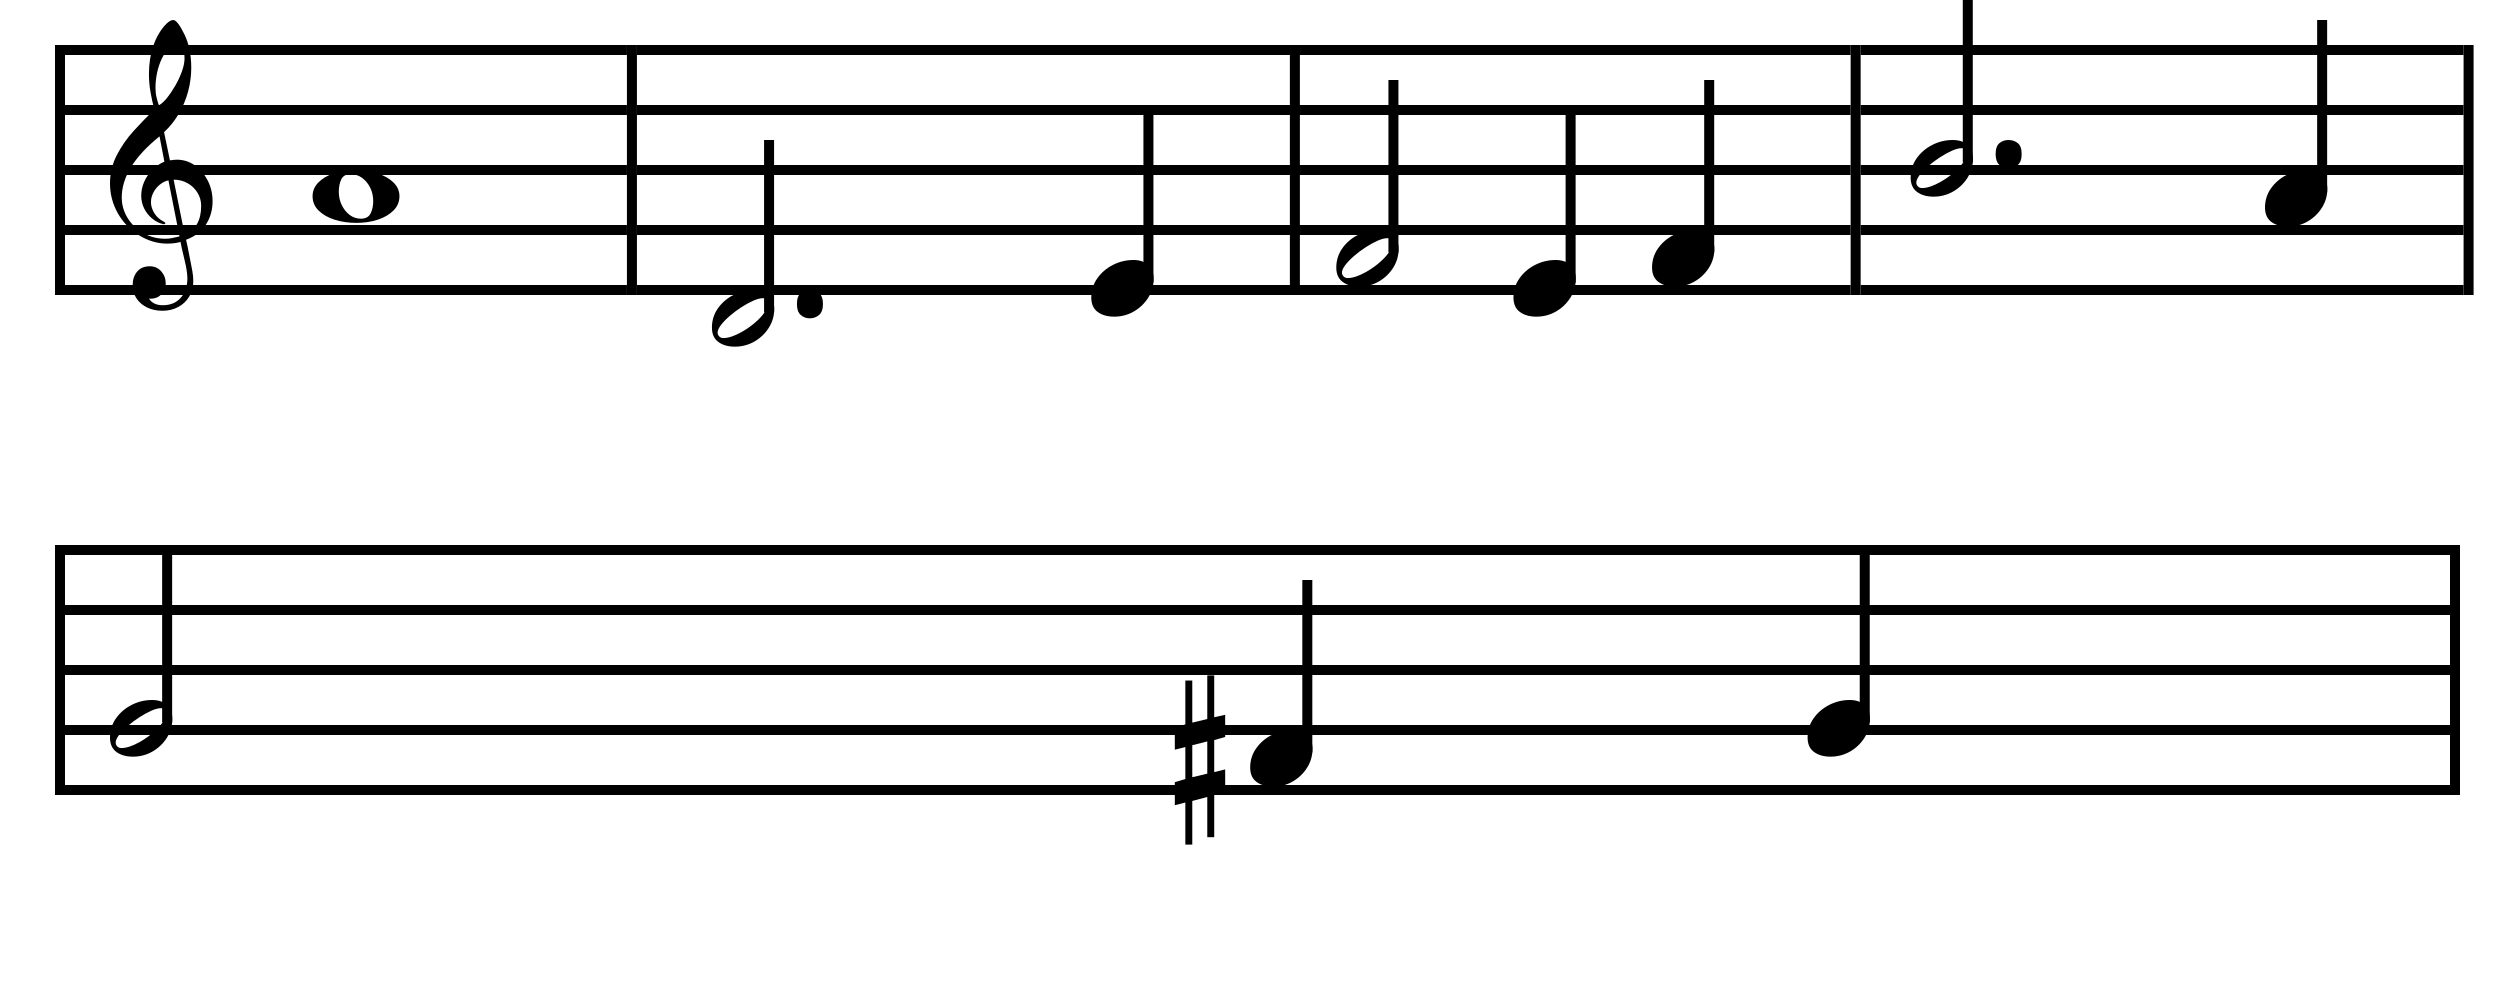 <svg height="200" width="500" xmlns="http://www.w3.org/2000/svg">
<rect fill="#fff" height="200" width="500" x="0" y="0"/>
<path d="M30.864 21.896Q30.394 20.116,30.092 18.37Q29.79 16.625,29.79 14.811Q29.79 13.233,30.008 11.84Q30.226 10.447,30.629 9.271Q31.065 7.928,31.771 6.736Q32.476 5.544,33.265 4.772Q34.054 4,34.658 4Q35.464 4,36.874 6.854Q37.579 8.298,37.915 9.976Q38.251 11.655,38.251 13.569Q38.251 15.953,37.613 18.32Q36.975 20.687,35.749 22.769Q34.524 24.851,32.811 26.429L33.987 32.069Q34.49 32.002,34.826 31.969Q35.162 31.935,35.33 31.935Q37.378 31.935,38.989 33.093Q40.601 34.252,41.558 36.132Q42.515 38.012,42.515 40.262Q42.515 42.847,41.189 44.912Q39.862 46.977,37.21 47.951Q37.378 48.522,38.184 52.719Q38.385 53.726,38.486 54.313Q38.586 54.901,38.62 55.337Q38.654 55.774,38.654 56.345Q38.654 58.024,37.831 59.35Q37.008 60.676,35.615 61.415Q34.222 62.153,32.509 62.153Q30.763 62.153,29.42 61.499Q28.077 60.844,27.305 59.686Q26.533 58.527,26.533 57.016Q26.533 55.405,27.422 54.33Q28.312 53.256,29.957 53.256Q31.368 53.256,32.257 54.28Q33.147 55.304,33.147 56.714Q33.147 57.923,32.308 58.829Q31.468 59.736,30.125 59.736L29.79 59.736Q30.663 61.045,32.543 61.045Q34.86 61.045,36.169 59.534Q37.478 58.024,37.478 55.673Q37.478 55.102,37.344 54.145Q37.21 53.189,36.874 51.846Q36.538 50.503,36.354 49.63Q36.169 48.757,36.102 48.387Q34.96 48.723,33.416 48.723Q30.528 48.723,27.775 47.044Q25.089 45.365,23.544 42.612Q22 39.859,22 36.669Q22 33.647,23.377 30.995Q24.753 28.342,26.785 26.126Q28.816 23.91,30.864 21.896ZM31.771 21.057Q32.543 20.654,33.416 19.562Q34.289 18.471,35.095 17.061Q35.9 15.651,36.404 14.224Q36.908 12.797,36.908 11.655Q36.908 10.447,36.538 9.741Q36.169 9.036,35.262 9.036Q34.457 9.036,33.701 9.775Q32.946 10.514,32.358 11.739Q31.771 12.965,31.435 14.476Q31.099 15.987,31.099 17.565Q31.099 18.639,31.317 19.512Q31.536 20.385,31.771 21.057ZM33.684 36.065Q32.778 36.266,31.972 36.921Q31.166 37.576,30.679 38.499Q30.193 39.422,30.193 40.463Q30.193 41.303,30.629 42.193Q31.065 43.082,31.703 43.619Q32.14 44.022,32.576 44.224Q33.08 44.459,33.08 44.66Q33.08 44.761,32.744 44.862Q31.468 44.56,30.444 43.72Q29.42 42.881,28.833 41.689Q28.245 40.497,28.245 39.154Q28.245 37.71,28.833 36.367Q29.42 35.024,30.478 33.95Q31.536 32.875,32.879 32.338L31.905 27.268Q28.01 30.424,26.18 33.463Q24.35 36.501,24.35 39.49Q24.35 41.672,25.492 43.552Q26.633 45.433,28.614 46.591Q30.595 47.749,33.08 47.749Q33.752 47.749,34.44 47.615Q35.128 47.481,35.9 47.279L33.684 36.065ZM36.941 46.943Q40.232 45.533,40.232 41.168Q40.232 39.725,39.493 38.533Q38.754 37.341,37.512 36.636Q36.27 35.931,34.725 35.931L36.941 46.943Z" fill="#000"/>
<path d="M62.515 39.246Q62.515 37.693,63.648 36.518Q64.781 35.343,66.733 34.672Q68.684 34,71.035 34Q73.427 34,75.442 34.651Q77.456 35.301,78.673 36.476Q79.89 37.651,79.89 39.246Q79.89 40.883,78.715 42.079Q77.54 43.275,75.588 43.926Q73.637 44.576,71.287 44.576Q68.936 44.576,66.943 43.947Q64.949 43.317,63.732 42.121Q62.515 40.925,62.515 39.246ZM72.168 43.737Q73.595 43.737,74.119 42.688Q74.644 41.639,74.644 40.212Q74.644 38.743,74.036 37.525Q73.427 36.308,72.42 35.574Q71.412 34.839,70.153 34.839Q68.726 34.839,68.244 35.889Q67.761 36.938,67.761 38.365Q67.761 39.792,68.349 41.009Q68.936 42.226,69.922 42.982Q70.909 43.737,72.168 43.737Z" fill="#000"/>
<line stroke="#000" stroke-width="2" x1="12" x2="125.386" y1="10" y2="10"/>
<line stroke="#000" stroke-width="2" x1="12" x2="125.386" y1="22" y2="22"/>
<line stroke="#000" stroke-width="2" x1="12" x2="125.386" y1="34" y2="34"/>
<line stroke="#000" stroke-width="2" x1="12" x2="125.386" y1="46" y2="46"/>
<line stroke="#000" stroke-width="2" x1="12" x2="125.386" y1="58" y2="58"/>
<line stroke="#000" stroke-width="2" x1="12" x2="12" y1="9" y2="59"/>
<line stroke="#000" stroke-width="2" x1="126.386" x2="126.386" y1="9" y2="59"/>
<path d="M159.386 60.812Q159.386 59.259,160.142 58.63Q160.897 58,161.946 58Q163.037 58,163.814 58.63Q164.59 59.259,164.59 60.812Q164.59 62.323,163.814 62.994Q163.037 63.666,161.946 63.666Q160.897 63.666,160.142 62.994Q159.386 62.323,159.386 60.812Z" fill="#000"/>
<path d="M146.961 69.332Q144.946 69.332,143.666 68.388Q142.386 67.443,142.386 65.513Q142.386 63.372,143.582 61.672Q144.778 59.973,146.709 58.986Q148.64 58,150.822 58Q152.669 58,153.76 58.986Q154.851 59.973,154.851 61.777Q154.851 63.834,153.76 65.555Q152.669 67.275,150.885 68.304Q149.101 69.332,146.961 69.332ZM143.519 66.52Q143.519 66.94,143.834 67.275Q144.149 67.611,144.694 67.611Q146.163 67.611,148.346 66.394Q149.815 65.555,151.011 64.526Q152.207 63.498,152.921 62.47Q153.634 61.442,153.634 60.728Q153.634 60.266,153.403 59.952Q153.172 59.637,152.585 59.637Q151.787 59.637,150.654 60.14Q149.521 60.644,148.283 61.442Q147.045 62.239,145.954 63.183Q144.862 64.128,144.191 65.009Q143.519 65.89,143.519 66.52Z" fill="#000"/>
<line stroke="#000" stroke-width="2" x1="137.386" x2="159.386" y1="58" y2="58"/>
<line stroke="#000" stroke-width="2" x1="153.815" x2="153.815" y1="28" y2="62.5"/>
<path d="M222.832 63.332Q220.818 63.332,219.537 62.388Q218.257 61.443,218.257 59.513Q218.257 57.372,219.454 55.672Q220.65 53.973,222.58 52.986Q224.511 52,226.693 52Q228.54 52,229.631 52.986Q230.722 53.973,230.722 55.777Q230.722 57.834,229.631 59.555Q228.54 61.275,226.756 62.304Q224.973 63.332,222.832 63.332Z" fill="#000"/>
<line stroke="#000" stroke-width="2" x1="229.686" x2="229.686" y1="22" y2="56.5"/>
<line stroke="#000" stroke-width="2" x1="127.386" x2="257.975" y1="10" y2="10"/>
<line stroke="#000" stroke-width="2" x1="127.386" x2="257.975" y1="22" y2="22"/>
<line stroke="#000" stroke-width="2" x1="127.386" x2="257.975" y1="34" y2="34"/>
<line stroke="#000" stroke-width="2" x1="127.386" x2="257.975" y1="46" y2="46"/>
<line stroke="#000" stroke-width="2" x1="127.386" x2="257.975" y1="58" y2="58"/>
<line stroke="#000" stroke-width="2" x1="258.975" x2="258.975" y1="9" y2="59"/>
<path d="M271.832 57.332Q269.818 57.332,268.538 56.388Q267.257 55.443,267.257 53.513Q267.257 51.372,268.454 49.672Q269.65 47.973,271.58 46.986Q273.511 46,275.693 46Q277.54 46,278.631 46.986Q279.722 47.973,279.722 49.777Q279.722 51.834,278.631 53.555Q277.54 55.275,275.756 56.304Q273.973 57.332,271.832 57.332ZM268.391 54.52Q268.391 54.94,268.705 55.275Q269.02 55.611,269.566 55.611Q271.035 55.611,273.217 54.394Q274.686 53.555,275.882 52.526Q277.078 51.498,277.792 50.47Q278.505 49.442,278.505 48.728Q278.505 48.266,278.274 47.952Q278.044 47.637,277.456 47.637Q276.659 47.637,275.525 48.14Q274.392 48.644,273.154 49.442Q271.916 50.239,270.825 51.183Q269.734 52.128,269.062 53.009Q268.391 53.89,268.391 54.52Z" fill="#000"/>
<line stroke="#000" stroke-width="2" x1="278.686" x2="278.686" y1="16" y2="50.5"/>
<path d="M307.268 63.332Q305.253 63.332,303.973 62.388Q302.693 61.443,302.693 59.513Q302.693 57.372,303.889 55.672Q305.085 53.973,307.016 52.986Q308.947 52,311.129 52Q312.976 52,314.067 52.986Q315.158 53.973,315.158 55.777Q315.158 57.834,314.067 59.555Q312.976 61.275,311.192 62.304Q309.408 63.332,307.268 63.332Z" fill="#000"/>
<line stroke="#000" stroke-width="2" x1="314.122" x2="314.122" y1="22" y2="56.5"/>
<path d="M334.986 57.332Q332.971 57.332,331.691 56.388Q330.411 55.443,330.411 53.513Q330.411 51.372,331.607 49.672Q332.803 47.973,334.734 46.986Q336.664 46,338.847 46Q340.693 46,341.785 46.986Q342.876 47.973,342.876 49.777Q342.876 51.834,341.785 53.555Q340.693 55.275,338.91 56.304Q337.126 57.332,334.986 57.332Z" fill="#000"/>
<line stroke="#000" stroke-width="2" x1="341.839" x2="341.839" y1="16" y2="50.5"/>
<line stroke="#000" stroke-width="2" x1="257.257" x2="370.129" y1="10" y2="10"/>
<line stroke="#000" stroke-width="2" x1="257.257" x2="370.129" y1="22" y2="22"/>
<line stroke="#000" stroke-width="2" x1="257.257" x2="370.129" y1="34" y2="34"/>
<line stroke="#000" stroke-width="2" x1="257.257" x2="370.129" y1="46" y2="46"/>
<line stroke="#000" stroke-width="2" x1="257.257" x2="370.129" y1="58" y2="58"/>
<line stroke="#000" stroke-width="2" x1="371.129" x2="371.129" y1="9" y2="59"/>
<path d="M399.129 30.812Q399.129 29.259,399.884 28.63Q400.64 28,401.689 28Q402.78 28,403.557 28.63Q404.333 29.259,404.333 30.812Q404.333 32.323,403.557 32.994Q402.78 33.666,401.689 33.666Q400.64 33.666,399.884 32.994Q399.129 32.323,399.129 30.812Z" fill="#000"/>
<path d="M386.703 39.332Q384.689 39.332,383.409 38.388Q382.129 37.443,382.129 35.513Q382.129 33.372,383.325 31.672Q384.521 29.973,386.452 28.986Q388.382 28,390.565 28Q392.411 28,393.502 28.986Q394.594 29.973,394.594 31.777Q394.594 33.834,393.502 35.555Q392.411 37.275,390.628 38.304Q388.844 39.332,386.703 39.332ZM383.262 36.52Q383.262 36.94,383.577 37.275Q383.891 37.611,384.437 37.611Q385.906 37.611,388.088 36.394Q389.557 35.555,390.753 34.526Q391.95 33.498,392.663 32.47Q393.377 31.442,393.377 30.728Q393.377 30.266,393.146 29.952Q392.915 29.637,392.327 29.637Q391.53 29.637,390.397 30.14Q389.264 30.644,388.025 31.442Q386.787 32.239,385.696 33.183Q384.605 34.128,383.933 35.009Q383.262 35.89,383.262 36.52Z" fill="#000"/>
<line stroke="#000" stroke-width="2" x1="393.557" x2="393.557" y1="-2" y2="32.5"/>
<path d="M457.575 45.332Q455.56 45.332,454.28 44.388Q453 43.443,453 41.513Q453 39.372,454.196 37.672Q455.392 35.973,457.323 34.986Q459.253 34,461.436 34Q463.283 34,464.374 34.986Q465.465 35.973,465.465 37.777Q465.465 39.834,464.374 41.555Q463.283 43.275,461.499 44.304Q459.715 45.332,457.575 45.332Z" fill="#000"/>
<line stroke="#000" stroke-width="2" x1="464.429" x2="464.429" y1="4" y2="38.5"/>
<line stroke="#000" stroke-width="2" x1="372.129" x2="492.718" y1="10" y2="10"/>
<line stroke="#000" stroke-width="2" x1="372.129" x2="492.718" y1="22" y2="22"/>
<line stroke="#000" stroke-width="2" x1="372.129" x2="492.718" y1="34" y2="34"/>
<line stroke="#000" stroke-width="2" x1="372.129" x2="492.718" y1="46" y2="46"/>
<line stroke="#000" stroke-width="2" x1="372.129" x2="492.718" y1="58" y2="58"/>
<line stroke="#000" stroke-width="2" x1="493.718" x2="493.718" y1="9" y2="59"/>
<path d="M26.575 151.332Q24.56 151.332,23.28 150.388Q22 149.443,22 147.513Q22 145.372,23.196 143.672Q24.392 141.973,26.323 140.986Q28.253 140,30.436 140Q32.283 140,33.374 140.986Q34.465 141.973,34.465 143.777Q34.465 145.834,33.374 147.555Q32.283 149.275,30.499 150.304Q28.715 151.332,26.575 151.332ZM23.133 148.52Q23.133 148.94,23.448 149.275Q23.763 149.611,24.308 149.611Q25.777 149.611,27.96 148.394Q29.429 147.555,30.625 146.526Q31.821 145.498,32.534 144.47Q33.248 143.442,33.248 142.728Q33.248 142.266,33.017 141.952Q32.786 141.637,32.199 141.637Q31.401 141.637,30.268 142.14Q29.135 142.644,27.897 143.442Q26.659 144.239,25.567 145.183Q24.476 146.128,23.805 147.009Q23.133 147.89,23.133 148.52Z" fill="#000"/>
<line stroke="#000" stroke-width="2" x1="33.429" x2="33.429" y1="110" y2="144.5"/>
<path d="M237.068 155.805L237.068 149.403L234.964 149.941L234.964 145.464L237.068 144.882L237.068 136.107L238.456 136.107L238.456 144.524L241.455 143.808L241.455 135.078L242.843 135.078L242.843 143.449L245.036 142.957L245.036 147.389L242.843 148.016L242.843 154.417L245.036 153.88L245.036 158.491L242.843 159.029L242.843 167.445L241.455 167.445L241.455 159.387L238.456 160.192L238.456 168.922L237.068 168.922L237.068 160.506L234.964 161.043L234.964 156.432L237.068 155.805ZM241.455 154.731L241.455 148.284L238.456 149.045L238.456 155.447L241.455 154.731Z" fill="#000"/>
<path d="M254.611 157.332Q252.597 157.332,251.316 156.388Q250.036 155.443,250.036 153.513Q250.036 151.372,251.233 149.672Q252.429 147.973,254.359 146.986Q256.29 146,258.472 146Q260.319 146,261.41 146.986Q262.501 147.973,262.501 149.777Q262.501 151.834,261.41 153.555Q260.319 155.275,258.535 156.304Q256.752 157.332,254.611 157.332Z" fill="#000"/>
<line stroke="#000" stroke-width="2" x1="261.465" x2="261.465" y1="116" y2="150.5"/>
<path d="M366.093 151.332Q364.078 151.332,362.798 150.388Q361.518 149.443,361.518 147.513Q361.518 145.372,362.714 143.672Q363.91 141.973,365.841 140.986Q367.772 140,369.954 140Q371.801 140,372.892 140.986Q373.983 141.973,373.983 143.777Q373.983 145.834,372.892 147.555Q371.801 149.275,370.017 150.304Q368.233 151.332,366.093 151.332Z" fill="#000"/>
<line stroke="#000" stroke-width="2" x1="372.947" x2="372.947" y1="110" y2="144.5"/>
<line stroke="#000" stroke-width="2" x1="12" x2="490" y1="110" y2="110"/>
<line stroke="#000" stroke-width="2" x1="12" x2="490" y1="122" y2="122"/>
<line stroke="#000" stroke-width="2" x1="12" x2="490" y1="134" y2="134"/>
<line stroke="#000" stroke-width="2" x1="12" x2="490" y1="146" y2="146"/>
<line stroke="#000" stroke-width="2" x1="12" x2="490" y1="158" y2="158"/>
<line stroke="#000" stroke-width="2" x1="12" x2="12" y1="109" y2="159"/>
<line stroke="#000" stroke-width="2" x1="491" x2="491" y1="109" y2="159"/>
</svg>
